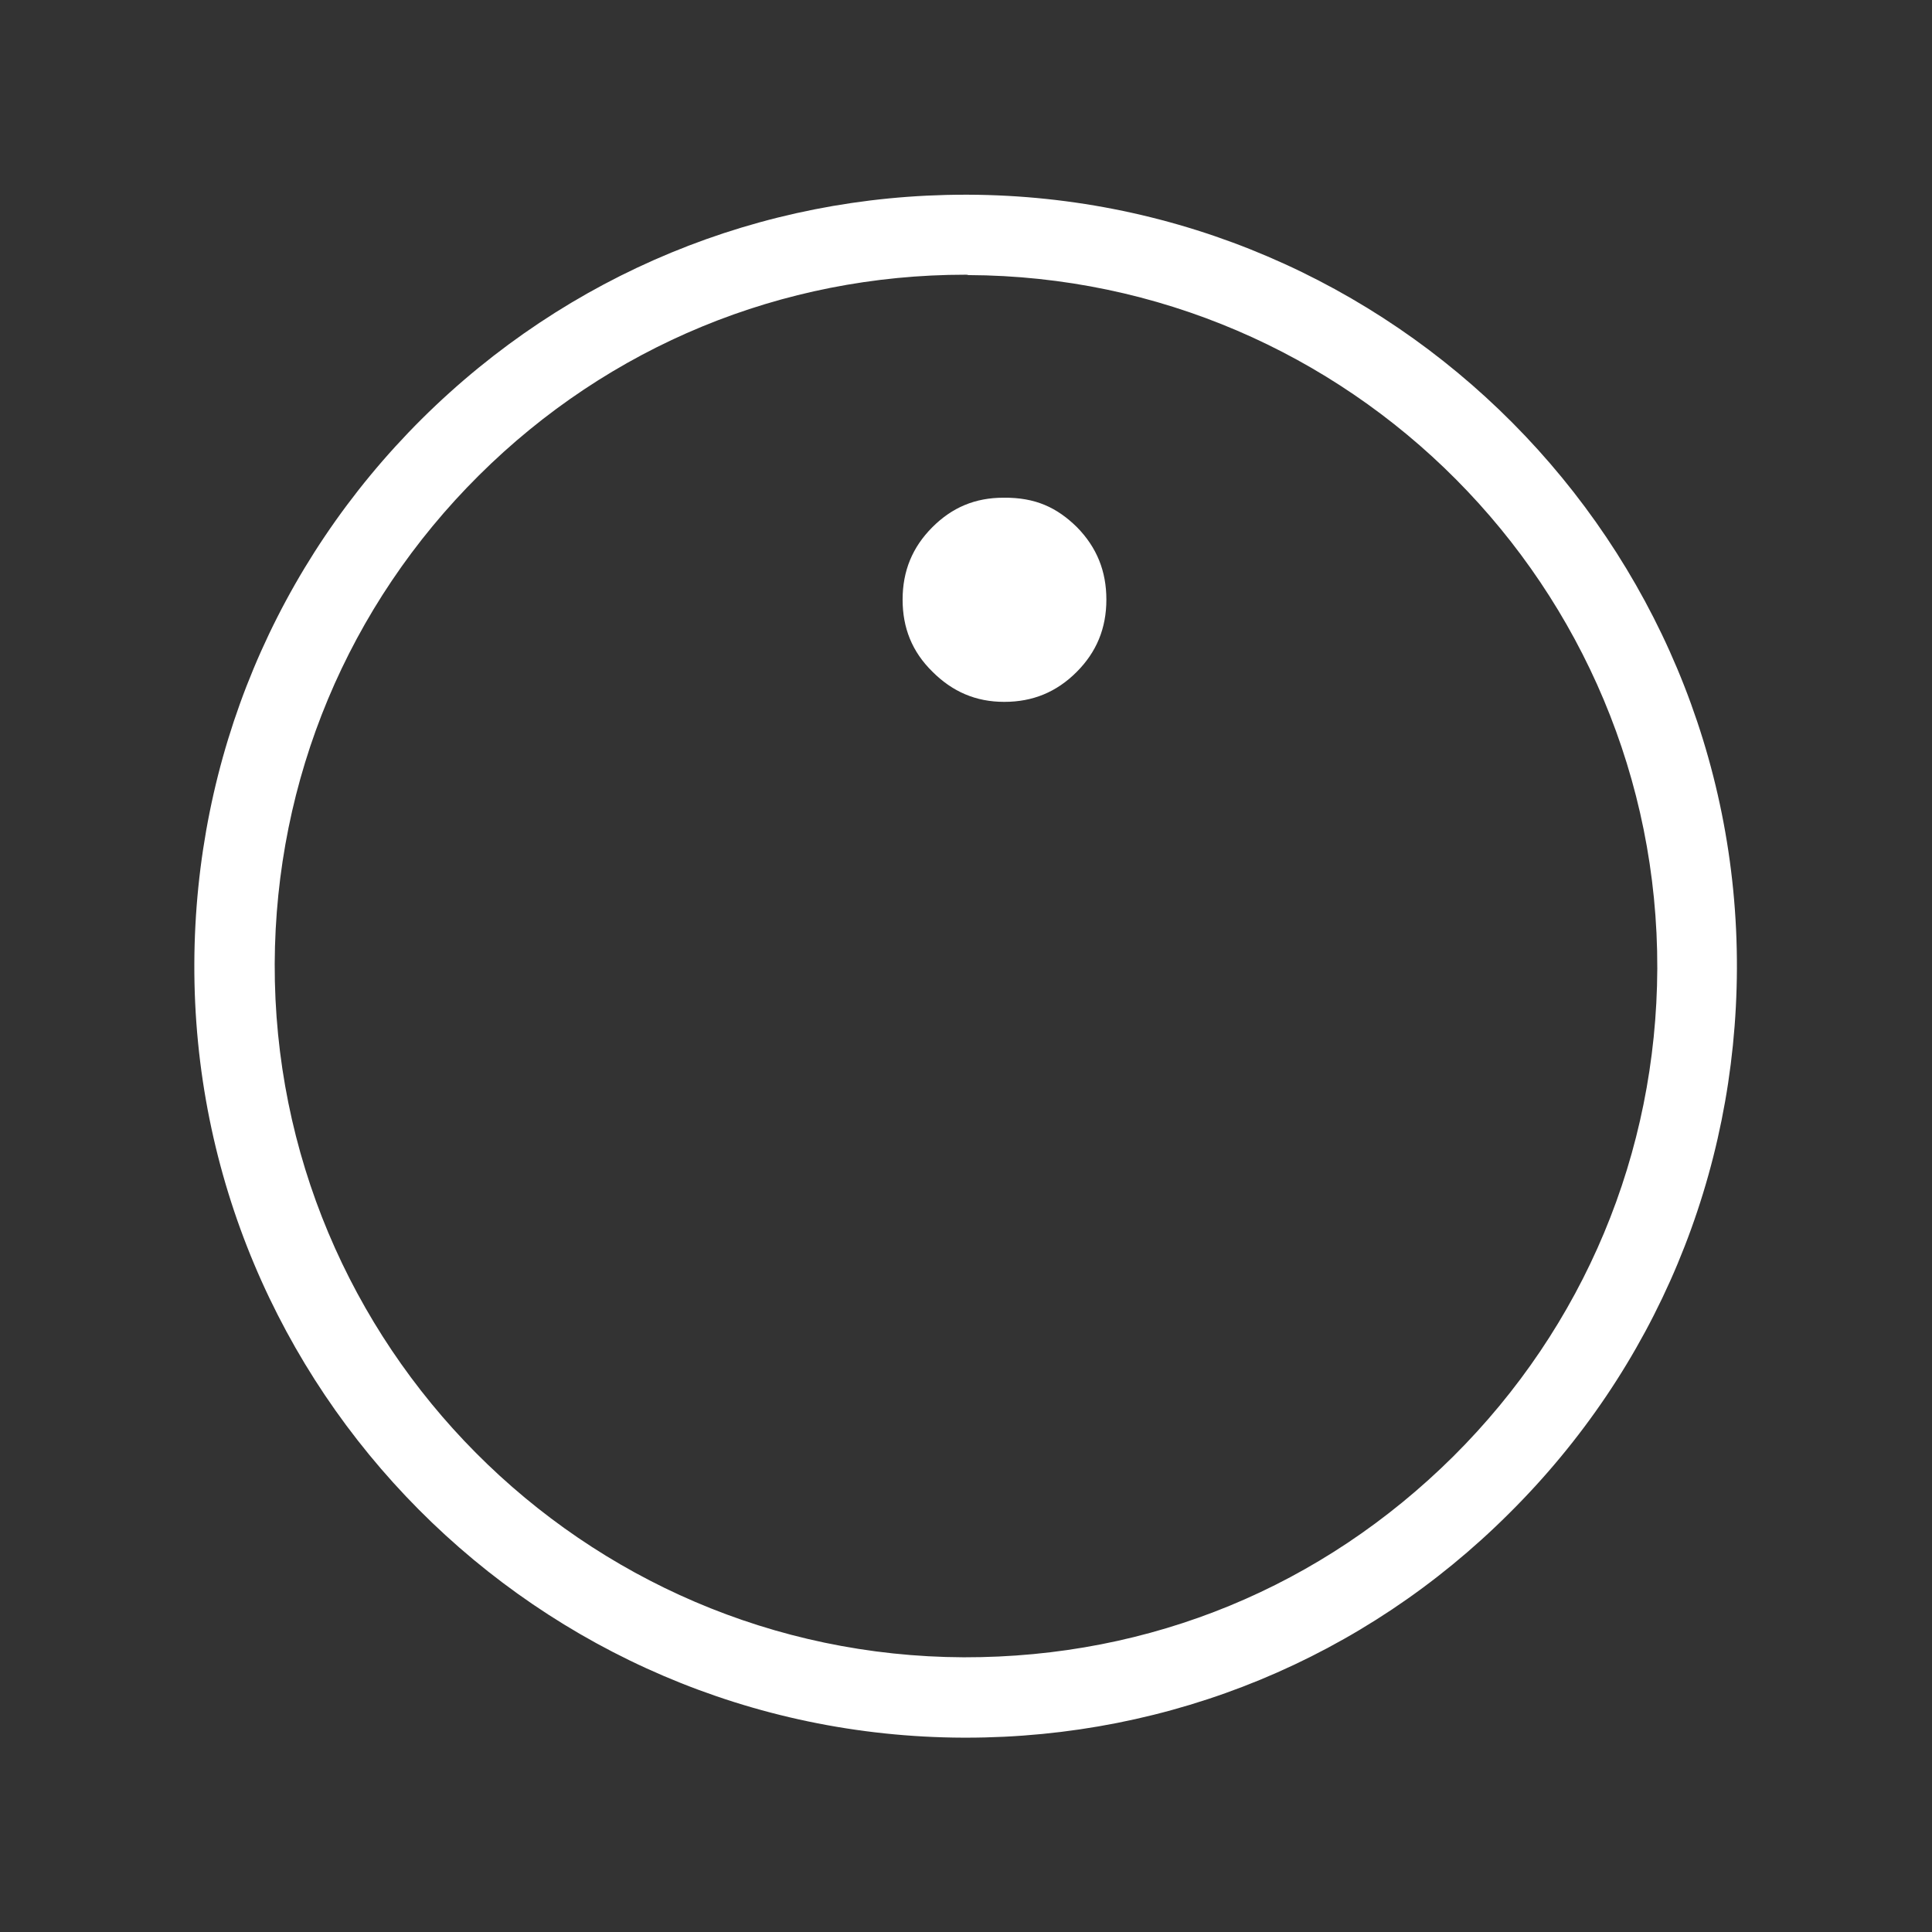 <?xml version="1.0" encoding="utf-8"?>
<!-- Generator: Adobe Illustrator 24.1.1, SVG Export Plug-In . SVG Version: 6.00 Build 0)  -->
<svg version="1.1" id="Capa_1" xmlns="http://www.w3.org/2000/svg" xmlns:xlink="http://www.w3.org/1999/xlink" x="0px" y="0px"
	 viewBox="0 0 512 512" style="enable-background:new 0 0 512 512;" xml:space="preserve">
<rect x="0" y="0" width="512" height="512" fill="#333333" stroke="none"/>
<style type="text/css">
	.st0{fill:#FFFFFF00;}
	.st1{fill:none;stroke:#FFFFFF;stroke-width:1.3;stroke-linecap:round;stroke-miterlimit:10;}
	.st2{fill:#B1B0B0;}
</style>
<g>
	<g>
		<path class="st0" d="M256,460.5c-0.2,0-0.4,0-0.7,0c-112.7-0.4-204.2-92.4-203.8-205.1c0.2-54.6,21.6-105.9,60.3-144.4
			c38.6-38.3,89.7-59.4,144-59.4c0.2,0,0.5,0,0.7,0c112.7,0.4,204.2,92.4,203.8,205.1c-0.2,54.6-21.6,105.9-60.4,144.4
			C361.5,439.4,310.4,460.5,256,460.5z M255.9,72.8c-48.7,0-94.5,18.9-129,53.2C92.2,160.5,73,206.5,72.8,255.4
			c-0.3,101,81.6,183.4,182.6,183.8c49.7,0.1,95-18.8,129.7-53.2c34.7-34.5,53.9-80.4,54.1-129.3c0.3-101-81.6-183.4-182.6-183.8
			l0,0C256.4,72.8,256.1,72.8,255.9,72.8z M265.9,131.9c-7.5,0-13.6,2.6-18.8,7.8l0,0c-5.3,5.3-7.9,11.6-7.9,19.2
			c0,7.5,2.5,13.8,7.9,19.1c5.3,5.3,11.5,8,19,8c0,0,0,0,0.1,0c7.5,0,13.8-2.6,19.1-7.9c5.3-5.3,7.9-11.6,7.9-19.2
			c0-7.5-2.5-13.8-7.8-19.2C280.1,134.5,274.4,131.8,265.9,131.9z"/>
	</g>

</g>
</svg>
